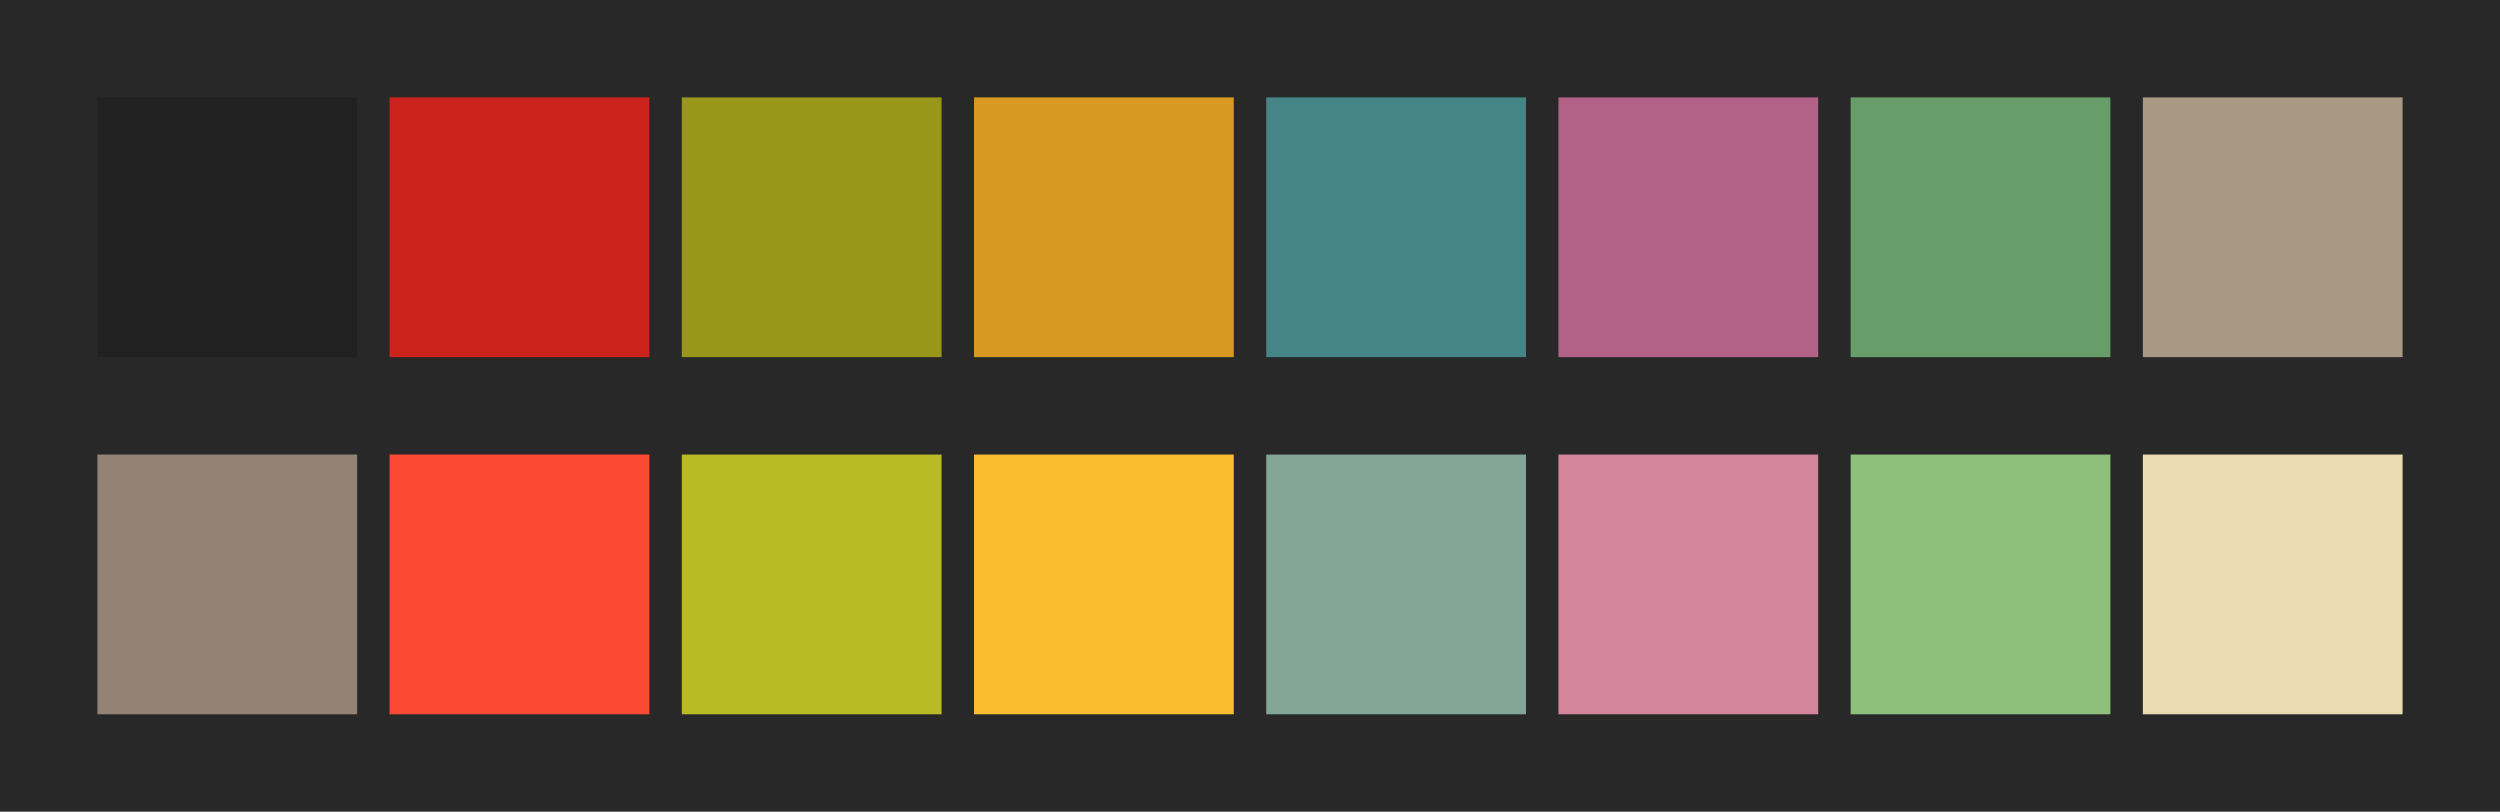 <svg id="previews" width="770" height="250" version="1.1" xmlns="http://www.w3.org/2000/svg">
  <rect id="background" x="-2.5e-7" y="-1.3549e-6" width="770" height="250" fill="#282828"/>
  <rect id="color00" x="30" y="30" width="80" height="80" fill="#212121"/>
  <rect id="color08" x="30" y="140" width="80" height="80" fill="#928374"/>
  <rect id="color01" x="120" y="30" width="80" height="80" fill="#cc241d"/>
  <rect id="color09" x="120" y="140" width="80" height="80" fill="#fb4934"/>
  <rect id="color02" x="210" y="30" width="80" height="80" fill="#98971a"/>
  <rect id="color10" x="210" y="140" width="80" height="80" fill="#b8bb26"/>
  <rect id="color03" x="300" y="30" width="80" height="80" fill="#d79921"/>
  <rect id="color11" x="300" y="140" width="80" height="80" fill="#fabd2f"/>
  <rect id="color04" x="390" y="30" width="80" height="80" fill="#458588"/>
  <rect id="color12" x="390" y="140" width="80" height="80" fill="#83a598"/>
  <rect id="color05" x="480" y="30" width="80" height="80" fill="#b16286"/>
  <rect id="color13" x="480" y="140" width="80" height="80" fill="#d3869b"/>
  <rect id="color06" x="570" y="30" width="80" height="80" fill="#689d6a"/>
  <rect id="color14" x="570" y="140" width="80" height="80" fill="#8ec07c"/>
  <rect id="color07" x="660" y="30" width="80" height="80" fill="#a89984"/>
  <rect id="color15" x="660" y="140" width="80" height="80" fill="#ebdbb2"/>
</svg>